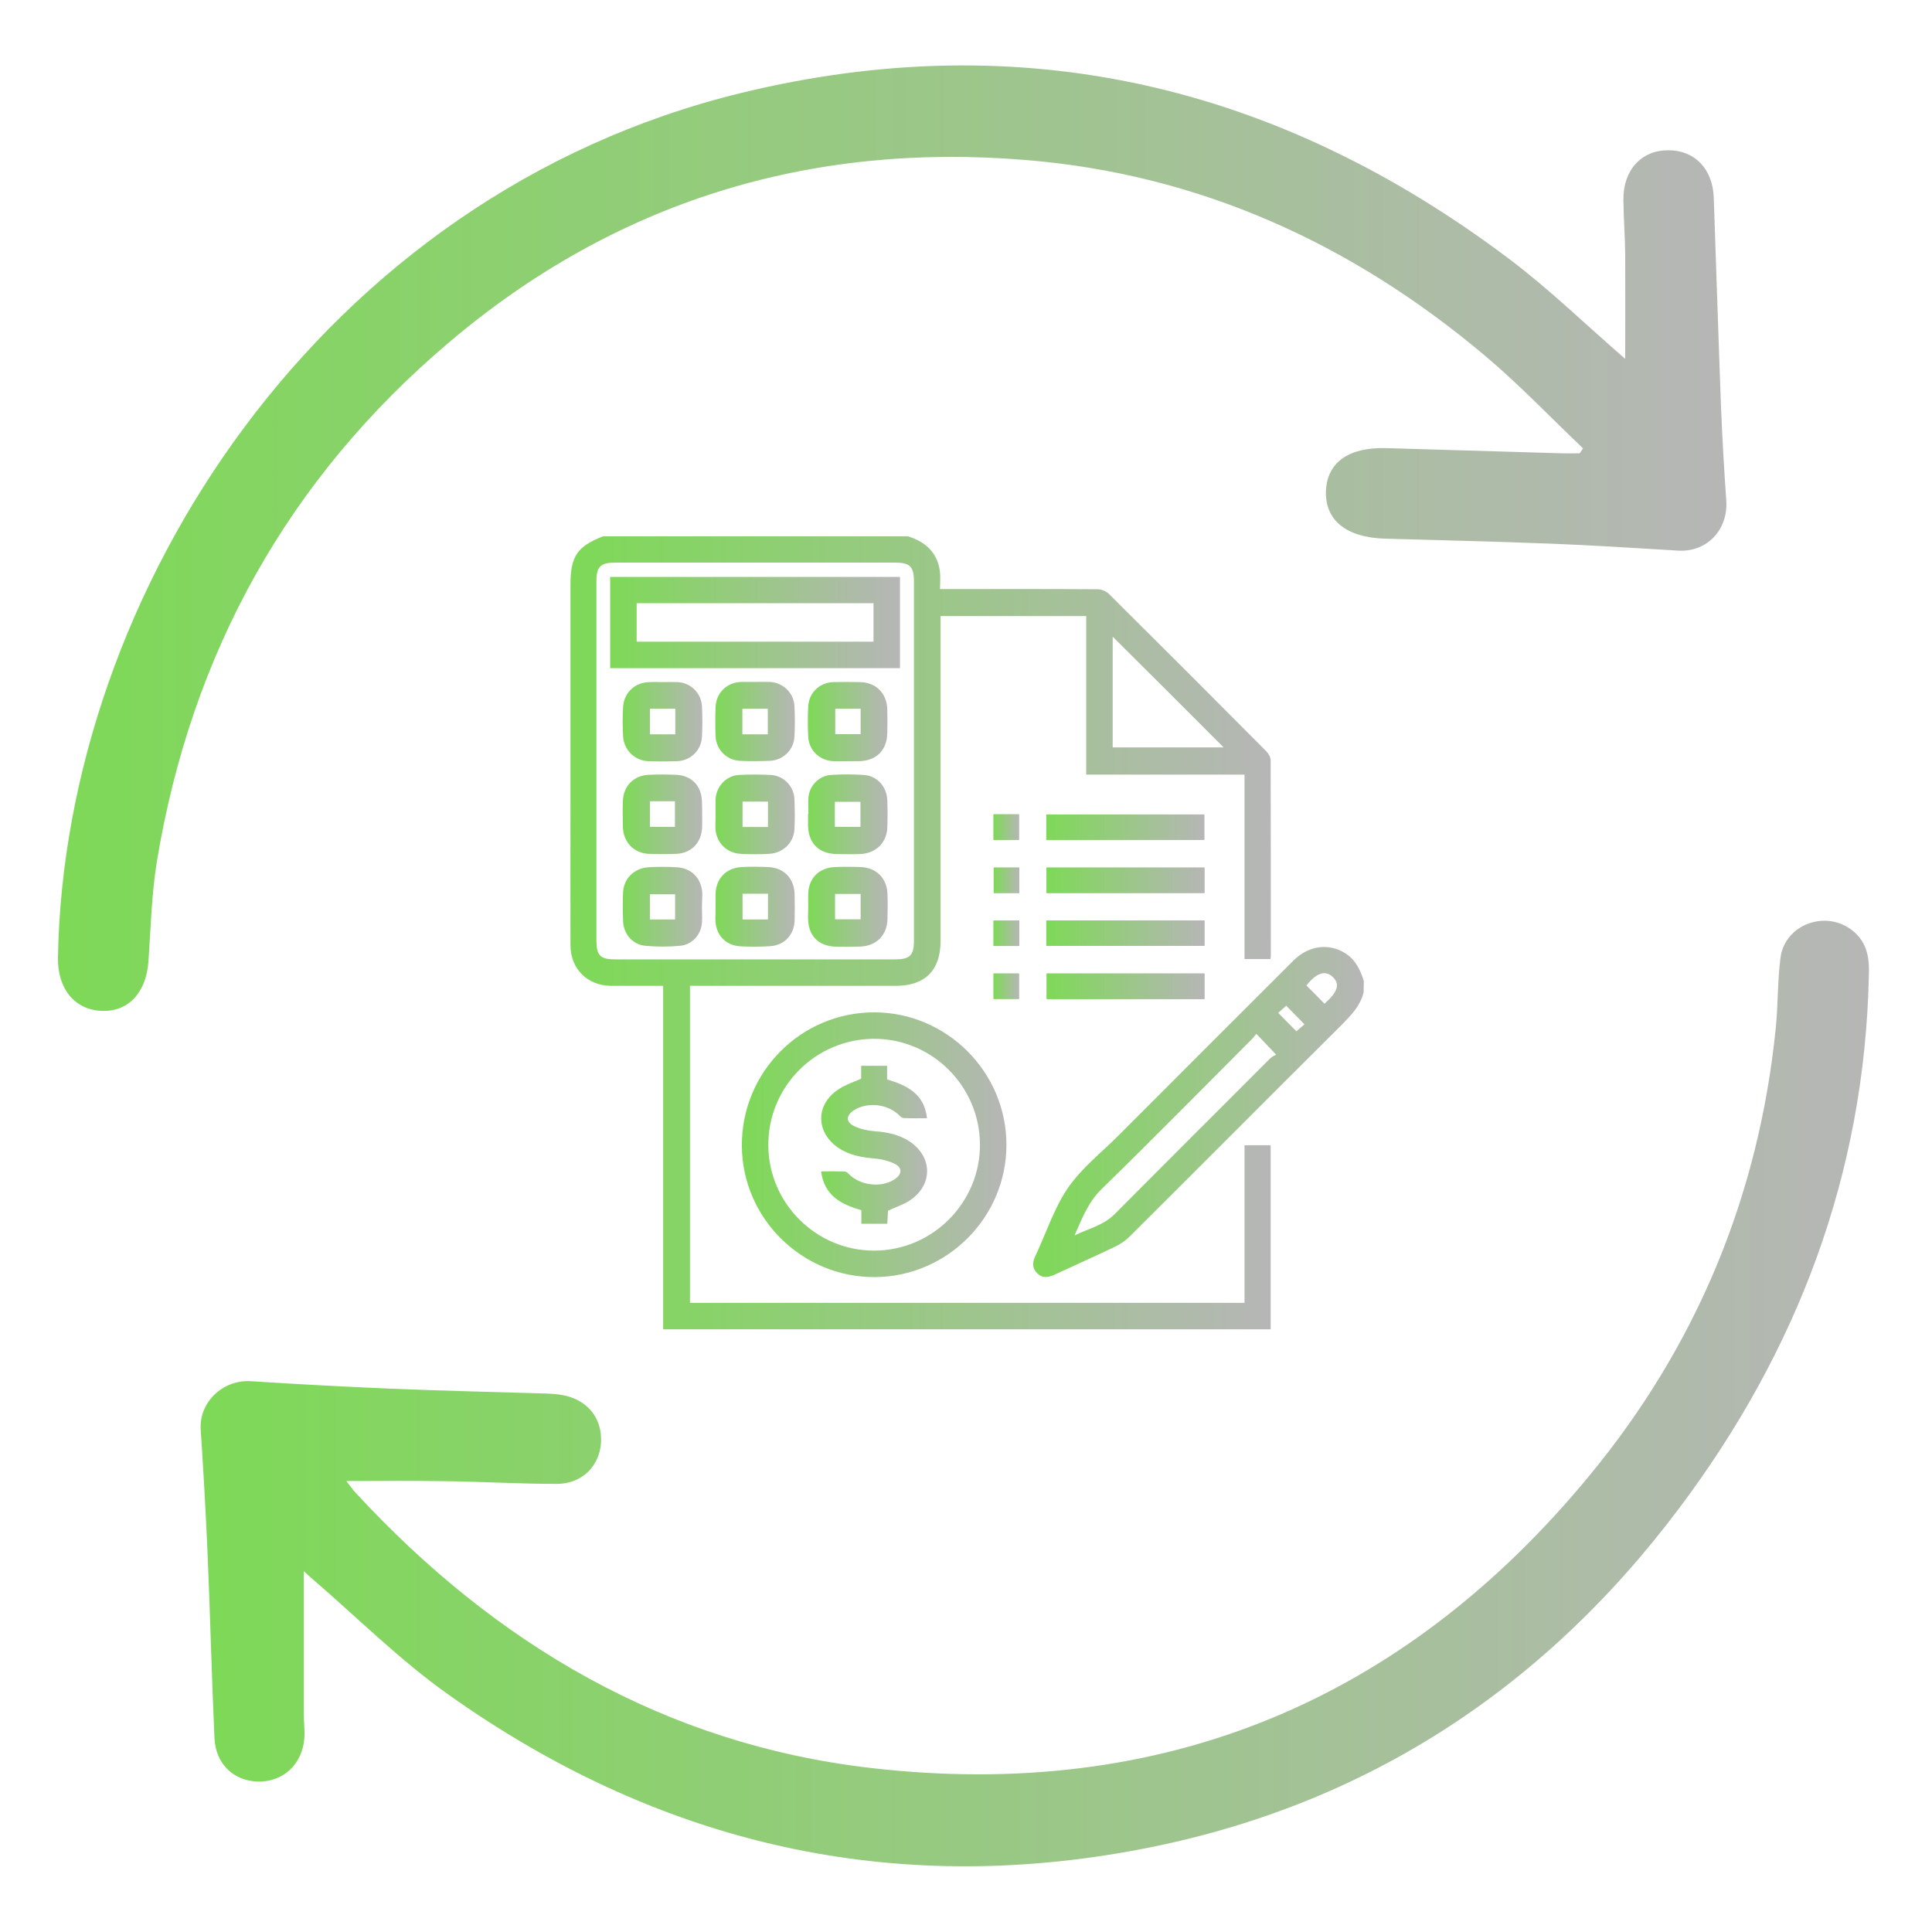 <?xml version="1.0" encoding="utf-8"?>
<!-- Generator: Adobe Illustrator 24.3.0, SVG Export Plug-In . SVG Version: 6.00 Build 0)  -->
<svg version="1.1" id="Layer_1" xmlns="http://www.w3.org/2000/svg" xmlns:xlink="http://www.w3.org/1999/xlink" x="0px" y="0px"
	 viewBox="0 0 1080 1080" style="enable-background:new 0 0 1080 1080;" xml:space="preserve">
<style type="text/css">
	.st0{display:none;fill:#FFFFFF;}
	.st1{display:none;}
	.st2{display:inline;fill:url(#SVGID_1_);}
	.st3{display:inline;fill:url(#SVGID_2_);}
	.st4{display:inline;fill:url(#SVGID_3_);}
	.st5{fill:url(#SVGID_4_);}
	.st6{fill:url(#SVGID_5_);}
	.st7{fill:url(#SVGID_6_);}
	.st8{fill:url(#SVGID_7_);}
	.st9{fill:url(#SVGID_8_);}
	.st10{fill:url(#SVGID_9_);}
	.st11{fill:url(#SVGID_10_);}
	.st12{fill:url(#SVGID_11_);}
	.st13{fill:url(#SVGID_12_);}
	.st14{fill:url(#SVGID_13_);}
	.st15{fill:url(#SVGID_14_);}
	.st16{fill:url(#SVGID_15_);}
	.st17{fill:url(#SVGID_16_);}
	.st18{fill:url(#SVGID_17_);}
	.st19{fill:url(#SVGID_18_);}
	.st20{fill:url(#SVGID_19_);}
	.st21{fill:url(#SVGID_20_);}
	.st22{fill:url(#SVGID_21_);}
	.st23{fill:url(#SVGID_22_);}
	.st24{fill:url(#SVGID_23_);}
	.st25{fill:url(#SVGID_24_);}
	.st26{fill:url(#SVGID_25_);}
	.st27{fill:url(#SVGID_26_);}
	.st28{fill:url(#SVGID_27_);}
	.st29{fill:url(#SVGID_28_);}
</style>
<g>
	<circle class="st0" cx="540" cy="540" r="521"/>
	<g class="st1">
		<linearGradient id="SVGID_1_" gradientUnits="userSpaceOnUse" x1="290.647" y1="408.989" x2="786.508" y2="408.989">
			<stop  offset="0" style="stop-color:#7ED957"/>
			<stop  offset="1" style="stop-color:#B6B6B6"/>
		</linearGradient>
		<path class="st2" d="M678.8,408.6c0-30.3-0.2-56.6,0.1-82.8c0.2-19.2,9.1-30.1,23.6-30c14.3,0.1,23,11.1,23.1,30.5
			c0.2,31.9,0.9,63.9-0.3,95.7c-0.6,15.4,3.1,26.1,17,33.9c10.8,6.1,20.5,14.4,30.4,22c14.4,11.1,18,24.3,8.9,35.1
			c-11.2,13.2-23.6,11-36.5,1.7c-61.7-45-123.9-89.2-184.8-135.3c-16.3-12.3-26.4-12.8-42.8-0.3c-59.8,45.3-121.1,88.8-181.8,133
			c-2.5,1.8-5,3.8-7.6,5.4c-12.6,7.5-24.4,6.7-32.9-5.7c-8.1-11.8-4.8-23.1,6.1-31.3c23-17.3,46.4-34,69.7-50.9
			c51.6-37.6,103.4-74.8,154.6-112.9c9.7-7.2,16.1-7.6,25.9-0.3c36.5,27.5,73.7,54,110.6,80.9C666.5,400.3,671,403.3,678.8,408.6z"
			/>
		<linearGradient id="SVGID_2_" gradientUnits="userSpaceOnUse" x1="576.495" y1="628.108" x2="809.962" y2="628.108">
			<stop  offset="0" style="stop-color:#7ED957"/>
			<stop  offset="1" style="stop-color:#B6B6B6"/>
		</linearGradient>
		<path class="st3" d="M623,720.8c-6.6-6.2-13.9-11.3-18.4-18.2c-2-3,0.2-10.8,3-14.6c16.4-22.7,10.3-38.2-17.8-41.7
			c-13.8-1.7-13-10.4-13.3-20.1c-0.3-10.5,2.8-17.4,14.7-16.4c12.3,1.1,19-3.7,23.9-15.6c4.5-11,1.8-17.8-5.9-24.6
			c-9.2-8.1-8.1-15.3,0.5-23.5c8.1-7.7,15.2-13.8,24.8-2.7c7.3,8.4,14.5,11.2,26.1,6.2c11.4-4.9,15.1-11.7,14.2-22.9
			c-1-13.1,6.8-15.2,17.8-15.3c11.8-0.1,20.2,2.1,18.6,16.2c-1.3,12,4.8,17.4,15.3,22.2c10.9,5,17.8,1.8,24.5-5.9
			c9-10.2,16.3-7.1,24.9,1.5c9.2,9.1,10.2,16.6,0.3,24.9c-8.4,7.1-9.3,14.6-4.7,24.8c4.4,9.7,9.4,15.9,20.8,14.6
			c13-1.4,17.3,4.5,17.5,17.5c0.2,13.7-4.6,20.3-18.3,19c-11.6-1.1-18.5,4.8-19.6,15.2c-0.8,7.5-0.1,17.4,4.3,22.5
			c9,10.5,8.6,17.1-0.8,26.9c-10.3,10.6-16.8,7.4-26.7-0.6c-5.2-4.2-16.3-5.4-22.6-2.8c-6.3,2.6-13.2,11.3-13.9,18
			c-1.4,12.7-4,19.5-18.6,19.3c-13.6-0.1-18.6-4.6-19.6-18.4c-0.5-6.7-7.2-14.2-13-19c-8.2-6.7-17.2-5.8-24.8,2.9
			C633.1,714,628.6,716.4,623,720.8z M735.2,627.3c-0.3-23.2-18.5-41.4-41.7-41.6c-23.9-0.2-42.8,18.8-42.5,42.6
			c0.2,23.6,20.1,42.6,43.6,41.8C717.5,669.3,735.5,650.4,735.2,627.3z"/>
		<linearGradient id="SVGID_3_" gradientUnits="userSpaceOnUse" x1="351.328" y1="609.954" x2="590.536" y2="609.954">
			<stop  offset="0" style="stop-color:#7ED957"/>
			<stop  offset="1" style="stop-color:#B6B6B6"/>
		</linearGradient>
		<path class="st4" d="M397.5,498.6c0,59.6,0,116.2,0,176c11.6,0,21.3,0,31,0c36.3,0,72.7,0.8,108.9-0.4
			c15.6-0.5,26.1,3.7,33.7,17.4c5.1,9.2,12,17.4,19.4,28c-6.7,0.7-11.3,1.7-15.9,1.7c-57,0.1-114,0.2-170.9,0
			c-36.7-0.1-51.8-15.7-51.9-53c-0.1-39.4,0.8-78.9-0.4-118.3c-0.4-14.5,4.3-23.4,16.2-30.5C377,513.8,385.7,506.9,397.5,498.6z"/>
	</g>
</g>
<g>
	<linearGradient id="SVGID_4_" gradientUnits="userSpaceOnUse" x1="112.152" y1="778.947" x2="1044.816" y2="778.947">
		<stop  offset="0" style="stop-color:#7ED957"/>
		<stop  offset="1" style="stop-color:#B6B6B6"/>
	</linearGradient>
	<path class="st5" d="M169.8,878.3c0,26.1,0,52.6,0,79.1c0,4.9,0.7,9.9,0.3,14.7c-1.3,14.4-12,24.1-25.9,23.8
		c-13.5-0.3-23.6-9.8-24.3-24.1c-1.6-34.8-2.4-69.6-3.9-104.3c-1-22.8-2.3-45.6-3.8-68.3c-1-15.4,12.4-28.1,28.1-27.1
		c26.3,1.7,52.5,3.1,78.8,4.2c28.8,1.2,57.6,1.8,86.5,2.7c2.8,0.1,5.6,0.3,8.4,0.8c14.1,2.3,22.6,12.7,22,26.3
		c-0.7,13.4-10.7,23.5-24.9,23.4c-20.4,0-40.8-1.2-61.2-1.5c-18.5-0.3-37-0.1-56.3-0.1c1.8,2.3,3.5,4.8,5.5,6.9
		c78.1,84.4,172.7,140.2,287.6,153.5c162.9,18.8,297.9-37.2,402.1-163.8c59.5-72.2,94.3-155.8,103.8-249.2c1.4-13.3,1-26.7,2.7-39.9
		c1.5-11.6,11-19.5,22.2-20.6c11.1-1.1,22.2,5.6,25.7,16.2c1.5,4.5,1.7,9.7,1.5,14.5c-2.4,110.9-40,209.7-106.1,297.7
		c-77.5,103.2-179.8,168.9-307.3,191.7c-138.8,24.9-266-6.2-380.6-87.6c-27.1-19.2-50.9-43-76.2-64.8
		C172.6,880.8,170.6,879,169.8,878.3z"/>
	<linearGradient id="SVGID_5_" gradientUnits="userSpaceOnUse" x1="32.344" y1="300.858" x2="965.029" y2="300.858">
		<stop  offset="0" style="stop-color:#7ED957"/>
		<stop  offset="1" style="stop-color:#B6B6B6"/>
	</linearGradient>
	<path class="st6" d="M908.5,200.6c0-19,0.1-38.6,0-58.3c-0.1-10.2-0.9-20.4-1-30.6C907.3,95.1,917.5,84,932.5,84
		c14.7-0.1,24.9,10.3,25.5,26.4c1.4,39.3,2.6,78.7,4.1,118c0.7,17.2,1.7,34.4,2.9,51.5c1.1,16.3-10.9,28.9-26.9,27.9
		c-23.8-1.4-47.6-3-71.5-3.9c-30.9-1.2-61.8-1.9-92.8-2.8c-21.2-0.7-33-10.3-32.6-26.3c0.5-16.2,12.5-24.9,33.8-24.3
		c32.7,1,65.4,1.9,98,2.9c3.4,0.1,6.7,0,10.1,0c0.6-0.9,1.2-1.9,1.8-2.8c-18.2-17.3-35.5-35.5-54.6-51.6
		c-74.5-62.8-160-101.8-257.5-109.6C452.1,79.5,343.7,112.8,251,191.4C161,267.6,106.9,365.2,87.7,481.6c-3,18.3-3.4,37.1-4.7,55.6
		c-1.2,17.7-11.2,28.5-26.2,27.9c-15-0.6-24.7-12.4-24.4-29.8C35.9,331.5,179.9,109.1,414.2,52c157.6-38.4,300.8-4.2,429.5,92.8
		C866.5,162,887.2,182.2,908.5,200.6z"/>
</g>
<g>
	<linearGradient id="SVGID_6_" gradientUnits="userSpaceOnUse" x1="555.41" y1="506.833" x2="673.32" y2="506.833">
		<stop  offset="0" style="stop-color:#7ED957"/>
		<stop  offset="1" style="stop-color:#B6B6B6"/>
	</linearGradient>
	<path class="st7" d="M584.9,528.7c29.7,0,59,0,88.4,0c0-4.9,0-9.4,0-14.2c-29.6,0-59,0-88.4,0C584.9,519.3,584.9,523.8,584.9,528.7
		z M673.3,485c-29.7,0-59,0-88.3,0c0,5,0,9.5,0,14.2c29.5,0,58.8,0,88.3,0C673.3,494.4,673.3,489.9,673.3,485z M584.9,469.5
		c29.7,0,58.9,0,88.3,0c0-4.9,0-9.6,0-14.2c-29.6,0-58.8,0-88.3,0C584.9,460.1,584.9,464.7,584.9,469.5z M673.3,544.2
		c-29.7,0-58.9,0-88.2,0c0,4.9,0,9.6,0,14.3c29.5,0,58.8,0,88.2,0C673.3,553.6,673.3,549.1,673.3,544.2z M569.8,514.6
		c-5.1,0-9.7,0-14.4,0c0,4.9,0,9.5,0,14.2c4.9,0,9.5,0,14.4,0C569.8,524,569.8,519.4,569.8,514.6z M555.4,558.4c5,0,9.7,0,14.2,0
		c0-5,0-9.6,0-14.2c-4.9,0-9.4,0-14.2,0C555.4,548.9,555.4,553.5,555.4,558.4z M555.4,455.2c0,5,0,9.6,0,14.3c4.9,0,9.5,0,14.2,0
		c0-4.9,0-9.5,0-14.3C564.8,455.2,560.3,455.2,555.4,455.2z M569.8,485c-5.1,0-9.7,0-14.3,0c0,4.9,0,9.4,0,14.2c4.9,0,9.5,0,14.3,0
		C569.8,494.3,569.8,489.8,569.8,485z"/>
	<linearGradient id="SVGID_7_" gradientUnits="userSpaceOnUse" x1="318.587" y1="521.487" x2="710.422" y2="521.487">
		<stop  offset="0" style="stop-color:#7ED957"/>
		<stop  offset="1" style="stop-color:#B6B6B6"/>
	</linearGradient>
	<path class="st8" d="M507.5,299.8c9.7,3,16.4,8.9,17.9,19.4c0.4,3.1,0.1,6.3,0.1,10.1c2.1,0,3.7,0,5.4,0c27.6,0,55.2-0.1,82.7,0.1
		c2.1,0,4.8,1.1,6.3,2.6c29.4,29.2,58.7,58.5,87.9,87.9c1.3,1.3,2.5,3.4,2.5,5.1c0.1,36.4,0.1,72.8,0.1,109.2c0,0.6-0.1,1.1-0.2,1.9
		c-4.8,0-9.4,0-14.5,0c0-34.4,0-68.5,0-103.1c-29.7,0-58.9,0-88.5,0c0-29.7,0-59,0-88.6c-27.2,0-54,0-81.4,0c0,1.6,0,3.2,0,4.9
		c0,58.9,0,117.8,0,176.7c0,16.4-8.7,25.1-25.1,25.1c-36.5,0-73.1,0-109.6,0c-1.7,0-3.4,0-5.4,0c0,59.2,0,118,0,177.2
		c103.1,0,206.2,0,310,0c0-29.2,0-58.5,0-88.1c5.2,0,9.7,0,14.6,0c0,34.2,0,68.4,0,102.9c-113,0-226.1,0-339.6,0
		c0-63.8,0-127.6,0-192c-5.1,0-9.8,0-14.5,0c-4.9,0-9.8,0-14.7,0c-13.2-0.2-22.6-9.5-22.6-22.8c-0.1-26.3,0-52.6,0-78.8
		c0-40.9,0-81.7,0-122.6c0-15.9,3.7-21.4,18.2-27.1C393.7,299.8,450.6,299.8,507.5,299.8z M333.4,425.5c0,33.3,0,66.7,0,100
		c0,8.7,2.1,10.8,10.6,10.8c52.1,0,104.2,0,156.3,0c8.3,0,10.6-2.2,10.6-10.4c0-67,0-134,0-201c0-8.2-2.3-10.4-10.6-10.4
		c-52.1,0-104.2,0-156.3,0c-8.3,0-10.6,2.2-10.6,10.5C333.4,358.6,333.4,392.1,333.4,425.5z M622,355.9c0,20.6,0,41.2,0,61.9
		c20.8,0,41.4,0,62,0C663.3,397,642.8,376.6,622,355.9z"/>
	<linearGradient id="SVGID_8_" gradientUnits="userSpaceOnUse" x1="577.472" y1="621.637" x2="762.264" y2="621.637">
		<stop  offset="0" style="stop-color:#7ED957"/>
		<stop  offset="1" style="stop-color:#B6B6B6"/>
	</linearGradient>
	<path class="st9" d="M762.3,554.6c-1.7,7.3-6.6,12.5-11.7,17.7c-39.8,39.6-79.4,79.4-119.2,119c-2.3,2.3-5.1,4.2-8.1,5.6
		c-11.2,5.4-22.5,10.4-33.7,15.6c-3.6,1.7-7,2.2-9.9-0.9c-3-3-2.5-6.5-0.7-10c0.1-0.1,0.1-0.2,0.2-0.4c5.8-12.5,10.2-26.1,17.9-37.3
		c7.6-11,18.6-19.6,28.2-29.2c32.5-32.6,65.1-65.1,97.7-97.7c8.5-8.5,19.9-10,29.2-4c5.7,3.7,8.3,9.3,10.2,15.5
		C762.3,550.5,762.3,552.6,762.3,554.6z M600.7,690.6c7.7-3.8,16.2-5.6,22.5-12c28.9-29.1,57.9-58,86.9-87c1.2-1.2,2.9-1.8,3.3-2
		c-4.3-4.5-7.5-7.9-11.1-11.7c-0.7,0.8-1.4,1.9-2.3,2.8c-28.1,28.1-55.9,56.4-84.3,84.1C608.2,672.2,604.8,681.3,600.7,690.6z
		 M730.3,550.9c3.4,3.4,6.8,6.8,10.1,10.2c7.5-6.7,8.8-11,4.6-15C740.8,542.2,735.9,543.8,730.3,550.9z M719,562.2
		c-1.9,1.7-3.5,3.1-4.5,4c3.6,3.7,7,7.1,10.2,10.3c1.4-1.2,3-2.6,4.5-3.9C725.7,569.1,722.5,565.7,719,562.2z"/>
	<linearGradient id="SVGID_9_" gradientUnits="userSpaceOnUse" x1="414.767" y1="639.952" x2="562.65" y2="639.952">
		<stop  offset="0" style="stop-color:#7ED957"/>
		<stop  offset="1" style="stop-color:#B6B6B6"/>
	</linearGradient>
	<path class="st10" d="M562.6,639.8c0.1,40.6-33,73.9-73.6,74.1c-40.7,0.2-74.1-32.9-74.3-73.4c-0.2-41.2,33-74.6,74-74.6
		C529.3,566,562.5,599.2,562.6,639.8z M547.8,639.7c-0.2-32.7-26.9-59.2-59.5-59c-32.7,0.3-59,26.9-58.8,59.6
		c0.1,32.4,26.9,58.9,59.2,58.8C521.3,699.1,548,672.2,547.8,639.7z"/>
	<linearGradient id="SVGID_10_" gradientUnits="userSpaceOnUse" x1="584.882" y1="521.642" x2="673.32" y2="521.642">
		<stop  offset="0" style="stop-color:#7ED957"/>
		<stop  offset="1" style="stop-color:#B6B6B6"/>
	</linearGradient>
	<path class="st11" d="M584.9,528.7c0-5,0-9.4,0-14.2c29.5,0,58.8,0,88.4,0c0,4.8,0,9.3,0,14.2C643.9,528.7,614.5,528.7,584.9,528.7
		z"/>
	<linearGradient id="SVGID_11_" gradientUnits="userSpaceOnUse" x1="585.039" y1="492.089" x2="673.317" y2="492.089">
		<stop  offset="0" style="stop-color:#7ED957"/>
		<stop  offset="1" style="stop-color:#B6B6B6"/>
	</linearGradient>
	<path class="st12" d="M673.3,485c0,4.9,0,9.4,0,14.2c-29.5,0-58.7,0-88.3,0c0-4.7,0-9.2,0-14.2C614.3,485,643.6,485,673.3,485z"/>
	<linearGradient id="SVGID_12_" gradientUnits="userSpaceOnUse" x1="584.947" y1="462.429" x2="673.228" y2="462.429">
		<stop  offset="0" style="stop-color:#7ED957"/>
		<stop  offset="1" style="stop-color:#B6B6B6"/>
	</linearGradient>
	<path class="st13" d="M584.9,469.5c0-4.9,0-9.4,0-14.2c29.4,0,58.7,0,88.3,0c0,4.6,0,9.3,0,14.2
		C643.9,469.5,614.7,469.5,584.9,469.5z"/>
	<linearGradient id="SVGID_13_" gradientUnits="userSpaceOnUse" x1="585.071" y1="551.291" x2="673.312" y2="551.291">
		<stop  offset="0" style="stop-color:#7ED957"/>
		<stop  offset="1" style="stop-color:#B6B6B6"/>
	</linearGradient>
	<path class="st14" d="M673.3,544.2c0,4.9,0,9.5,0,14.3c-29.5,0-58.7,0-88.2,0c0-4.7,0-9.4,0-14.3
		C614.4,544.2,643.7,544.2,673.3,544.2z"/>
	<linearGradient id="SVGID_14_" gradientUnits="userSpaceOnUse" x1="555.41" y1="521.696" x2="569.787" y2="521.696">
		<stop  offset="0" style="stop-color:#7ED957"/>
		<stop  offset="1" style="stop-color:#B6B6B6"/>
	</linearGradient>
	<path class="st15" d="M569.8,514.6c0,4.8,0,9.4,0,14.2c-4.8,0-9.5,0-14.4,0c0-4.8,0-9.3,0-14.2
		C560.1,514.6,564.7,514.6,569.8,514.6z"/>
	<linearGradient id="SVGID_15_" gradientUnits="userSpaceOnUse" x1="555.412" y1="551.258" x2="569.597" y2="551.258">
		<stop  offset="0" style="stop-color:#7ED957"/>
		<stop  offset="1" style="stop-color:#B6B6B6"/>
	</linearGradient>
	<path class="st16" d="M555.4,558.4c0-4.9,0-9.4,0-14.2c4.7,0,9.3,0,14.2,0c0,4.6,0,9.2,0,14.2C565.1,558.4,560.4,558.4,555.4,558.4
		z"/>
	<linearGradient id="SVGID_16_" gradientUnits="userSpaceOnUse" x1="555.421" y1="462.393" x2="569.652" y2="462.393">
		<stop  offset="0" style="stop-color:#7ED957"/>
		<stop  offset="1" style="stop-color:#B6B6B6"/>
	</linearGradient>
	<path class="st17" d="M555.4,455.2c4.9,0,9.4,0,14.2,0c0,4.8,0,9.4,0,14.3c-4.7,0-9.4,0-14.2,0
		C555.4,464.8,555.4,460.3,555.4,455.2z"/>
	<linearGradient id="SVGID_17_" gradientUnits="userSpaceOnUse" x1="555.433" y1="492.046" x2="569.767" y2="492.046">
		<stop  offset="0" style="stop-color:#7ED957"/>
		<stop  offset="1" style="stop-color:#B6B6B6"/>
	</linearGradient>
	<path class="st18" d="M569.8,485c0,4.8,0,9.3,0,14.2c-4.8,0-9.5,0-14.3,0c0-4.7,0-9.3,0-14.2C560,485,564.7,485,569.8,485z"/>
	<linearGradient id="SVGID_18_" gradientUnits="userSpaceOnUse" x1="341.127" y1="347.948" x2="503.114" y2="347.948">
		<stop  offset="0" style="stop-color:#7ED957"/>
		<stop  offset="1" style="stop-color:#B6B6B6"/>
	</linearGradient>
	<path class="st19" d="M503.1,373.5c-54.1,0-107.9,0-162,0c0-17,0-33.9,0-51c53.9,0,107.8,0,162,0
		C503.1,339.3,503.1,356.2,503.1,373.5z M488.3,358.7c0-7.4,0-14.4,0-21.5c-44.3,0-88.3,0-132.4,0c0,7.3,0,14.3,0,21.5
		C400.1,358.7,444.1,358.7,488.3,358.7z"/>
	<linearGradient id="SVGID_19_" gradientUnits="userSpaceOnUse" x1="399.98" y1="506.827" x2="444.323" y2="506.827">
		<stop  offset="0" style="stop-color:#7ED957"/>
		<stop  offset="1" style="stop-color:#B6B6B6"/>
	</linearGradient>
	<path class="st20" d="M400,506.9c0-2.3,0-4.6,0-6.9c0.1-8.7,5.8-14.8,14.4-15.3c5-0.3,10.1-0.2,15.1,0c8.9,0.4,14.6,6.5,14.7,15.5
		c0.1,4.8,0.1,9.5,0,14.3c-0.2,7.8-5.5,13.8-13.4,14.4c-5.6,0.4-11.3,0.4-16.9,0.1c-8.5-0.5-13.9-6.5-14-15.1
		C400,511.5,400,509.2,400,506.9z M415.1,499.6c0,5,0,9.7,0,14.4c4.9,0,9.4,0,14.2,0c0-4.9,0-9.5,0-14.4
		C424.5,499.6,420,499.6,415.1,499.6z"/>
	<linearGradient id="SVGID_20_" gradientUnits="userSpaceOnUse" x1="451.75" y1="506.826" x2="496.206" y2="506.826">
		<stop  offset="0" style="stop-color:#7ED957"/>
		<stop  offset="1" style="stop-color:#B6B6B6"/>
	</linearGradient>
	<path class="st21" d="M451.8,506.5c0-2.3-0.1-4.6,0-6.9c0.3-8.7,6-14.5,14.8-14.9c4.9-0.2,9.8-0.2,14.7,0c8.7,0.4,14.5,6.3,14.8,15
		c0.2,4.8,0.1,9.5,0,14.3c-0.3,8.7-6,14.6-14.7,15.1c-4.6,0.2-9.2,0.2-13.9,0.1c-10-0.2-15.7-6-15.8-16.1
		C451.7,510.8,451.8,508.7,451.8,506.5C451.8,506.5,451.8,506.5,451.8,506.5z M466.8,513.9c5.1,0,9.6,0,14.3,0c0-4.9,0-9.4,0-14.2
		c-4.9,0-9.5,0-14.3,0C466.8,504.6,466.8,509.1,466.8,513.9z"/>
	<linearGradient id="SVGID_21_" gradientUnits="userSpaceOnUse" x1="348.026" y1="506.773" x2="392.482" y2="506.773">
		<stop  offset="0" style="stop-color:#7ED957"/>
		<stop  offset="1" style="stop-color:#B6B6B6"/>
	</linearGradient>
	<path class="st22" d="M392.4,506.9c0,2.9,0.2,5.8,0,8.7c-0.4,6.8-5.4,12.5-12.2,13.1c-6.4,0.6-13,0.6-19.4,0
		c-7.1-0.6-12.2-6.5-12.5-13.8c-0.2-5.3-0.2-10.7,0-16c0.4-7.9,6.2-13.6,14.3-14.1c5.2-0.3,10.4-0.3,15.6,0
		c8.5,0.4,14.1,6.4,14.4,14.8C392.5,502,392.5,504.4,392.4,506.9C392.4,506.9,392.4,506.9,392.4,506.9z M377.4,514
		c0-4.9,0-9.5,0-14.1c-5,0-9.6,0-14.1,0c0,5,0,9.5,0,14.1C368.1,514,372.7,514,377.4,514z"/>
	<linearGradient id="SVGID_22_" gradientUnits="userSpaceOnUse" x1="399.92" y1="403.397" x2="444.382" y2="403.397">
		<stop  offset="0" style="stop-color:#7ED957"/>
		<stop  offset="1" style="stop-color:#B6B6B6"/>
	</linearGradient>
	<path class="st23" d="M422.2,381.2c2.7,0,5.5-0.1,8.2,0c7.4,0.4,13.4,6.2,13.7,13.6c0.3,5.6,0.3,11.3,0,16.9
		c-0.3,7.4-6.3,13.3-13.7,13.6c-5.6,0.2-11.3,0.3-16.9,0c-7.4-0.4-13.2-6.4-13.5-13.8c-0.2-5.3-0.2-10.7,0-16
		c0.2-8.1,6.3-14.1,14.4-14.3C417,381.2,419.6,381.2,422.2,381.2C422.2,381.2,422.2,381.2,422.2,381.2z M415,396.2
		c0,5.1,0,9.6,0,14.3c4.9,0,9.6,0,14.2,0c0-4.9,0-9.6,0-14.3C424.4,396.2,419.8,396.2,415,396.2z"/>
	<linearGradient id="SVGID_23_" gradientUnits="userSpaceOnUse" x1="348.02" y1="403.387" x2="392.541" y2="403.387">
		<stop  offset="0" style="stop-color:#7ED957"/>
		<stop  offset="1" style="stop-color:#B6B6B6"/>
	</linearGradient>
	<path class="st24" d="M370.2,381.3c2.9,0,5.8-0.1,8.7,0c7.2,0.4,13.1,6.1,13.5,13.4c0.3,5.8,0.3,11.6,0,17.3
		c-0.4,7.4-6.3,13.2-13.8,13.5c-5.3,0.2-10.7,0.2-16,0c-7.8-0.2-13.9-6.2-14.3-14.1c-0.3-5.3-0.3-10.7,0-16
		c0.4-8.1,6.5-13.9,14.6-14.1C365.3,381.2,367.7,381.2,370.2,381.3C370.2,381.2,370.2,381.2,370.2,381.3z M377.5,410.5
		c0-5,0-9.6,0-14.3c-4.9,0-9.5,0-14.2,0c0,4.9,0,9.6,0,14.3C368.1,410.5,372.6,410.5,377.5,410.5z"/>
	<linearGradient id="SVGID_24_" gradientUnits="userSpaceOnUse" x1="451.687" y1="403.336" x2="496.184" y2="403.336">
		<stop  offset="0" style="stop-color:#7ED957"/>
		<stop  offset="1" style="stop-color:#B6B6B6"/>
	</linearGradient>
	<path class="st25" d="M473.7,425.5c-2.6,0-5.2,0.1-7.8,0c-7.7-0.3-13.7-6-14.1-13.7c-0.3-5.6-0.3-11.3,0-16.9
		c0.4-7.7,6.4-13.4,14.1-13.6c4.9-0.1,9.8-0.1,14.7,0c9,0.1,15.1,6.1,15.4,15.2c0.1,4.5,0.1,8.9,0,13.4c-0.2,9.6-6.3,15.5-15.9,15.6
		C478.1,425.5,475.9,425.5,473.7,425.5C473.7,425.5,473.7,425.5,473.7,425.5z M466.9,396.2c0,5,0,9.6,0,14.2c5,0,9.6,0,14.2,0
		c0-4.9,0-9.4,0-14.2C476.3,396.2,471.8,396.2,466.9,396.2z"/>
	<linearGradient id="SVGID_25_" gradientUnits="userSpaceOnUse" x1="399.978" y1="455.195" x2="444.378" y2="455.195">
		<stop  offset="0" style="stop-color:#7ED957"/>
		<stop  offset="1" style="stop-color:#B6B6B6"/>
	</linearGradient>
	<path class="st26" d="M400,455.1c0-2.7-0.1-5.5,0-8.2c0.4-7.3,5.9-13.3,13.1-13.7c5.9-0.3,11.8-0.3,17.7,0
		c7.3,0.4,13,6.3,13.3,13.5c0.2,5.6,0.3,11.3,0,16.9c-0.4,7.5-6.4,13.3-14.2,13.7c-5.3,0.3-10.7,0.3-16,0c-8.1-0.5-13.8-6.7-14-14.8
		C399.9,460,400,457.5,400,455.1C400,455.1,400,455.1,400,455.1z M429.3,448.1c-5,0-9.6,0-14.2,0c0,5,0,9.6,0,14.2
		c4.9,0,9.4,0,14.2,0C429.3,457.5,429.3,453,429.3,448.1z"/>
	<linearGradient id="SVGID_26_" gradientUnits="userSpaceOnUse" x1="348.059" y1="455.188" x2="392.484" y2="455.188">
		<stop  offset="0" style="stop-color:#7ED957"/>
		<stop  offset="1" style="stop-color:#B6B6B6"/>
	</linearGradient>
	<path class="st27" d="M392.5,455c0,2.5,0.1,4.9,0,7.4c-0.3,8.5-5.9,14.5-14.3,14.9c-5.2,0.2-10.4,0.2-15.6,0
		c-8.3-0.4-14.1-6.5-14.4-14.9c-0.1-4.9-0.2-9.8,0-14.7c0.3-8.4,6.2-14.3,14.6-14.6c4.9-0.2,9.8-0.2,14.7,0
		c9,0.2,14.7,6.1,14.9,15.1C392.5,450.4,392.5,452.7,392.5,455z M363.3,447.9c0,5.1,0,9.8,0,14.3c4.9,0,9.5,0,14,0c0-5,0-9.6,0-14.3
		C372.5,447.9,368,447.9,363.3,447.9z"/>
	<linearGradient id="SVGID_27_" gradientUnits="userSpaceOnUse" x1="451.751" y1="455.163" x2="496.241" y2="455.163">
		<stop  offset="0" style="stop-color:#7ED957"/>
		<stop  offset="1" style="stop-color:#B6B6B6"/>
	</linearGradient>
	<path class="st28" d="M451.9,454.9c0-3-0.2-6.1,0-9.1c0.6-6.7,6-12.2,12.7-12.6c6-0.4,12.1-0.4,18.2,0c7.4,0.4,12.9,6.4,13.2,14.1
		c0.2,5.2,0.2,10.4,0,15.6c-0.4,8.3-6.5,14.1-14.9,14.5c-4.5,0.2-8.9,0.1-13.4,0c-9.9-0.1-15.8-6-16-15.9c0-2.2,0-4.3,0-6.5
		C451.8,454.9,451.9,454.9,451.9,454.9z M466.7,462.2c5.1,0,9.7,0,14.3,0c0-4.9,0-9.5,0-14c-5,0-9.6,0-14.3,0
		C466.7,453,466.7,457.4,466.7,462.2z"/>
	<linearGradient id="SVGID_28_" gradientUnits="userSpaceOnUse" x1="458.918" y1="639.939" x2="518.238" y2="639.939">
		<stop  offset="0" style="stop-color:#7ED957"/>
		<stop  offset="1" style="stop-color:#B6B6B6"/>
	</linearGradient>
	<path class="st29" d="M481.4,603c0-2.1,0-4.5,0-7.2c4.9,0,9.5,0,14.5,0c0,2.5,0,5,0,7.6c11.2,3.4,20.8,8,22.3,21.7
		c-4.7,0-8.8,0.1-13-0.1c-0.7,0-1.6-0.6-2.1-1.1c-6.3-6.7-18-8.2-25.7-3.3c-4.6,3-4.7,6.7,0.3,9c3.5,1.7,7.7,2.5,11.6,2.8
		c6.7,0.5,13.1,1.8,18.9,5.5c13.4,8.7,13.4,24.9,0,33.4c-3.5,2.2-7.5,3.5-11.8,5.5c-0.1,1.9-0.2,4.4-0.4,7.3c-4.8,0-9.4,0-14.5,0
		c0-2.6,0-5,0-7.6c-11.2-3.2-20.7-8-22.5-21.7c4.7,0,9-0.1,13.2,0.1c0.7,0,1.6,0.6,2.1,1.2c6.3,6.6,18.1,8.1,25.7,3.2
		c4.4-2.9,4.6-6.6-0.2-8.9c-3.7-1.7-7.9-2.6-12-2.9c-6.7-0.6-13.1-1.9-18.8-5.6c-13.3-8.8-13.3-24.9,0.3-33.3
		C472.8,606.3,476.8,605,481.4,603z"/>
</g>
</svg>

